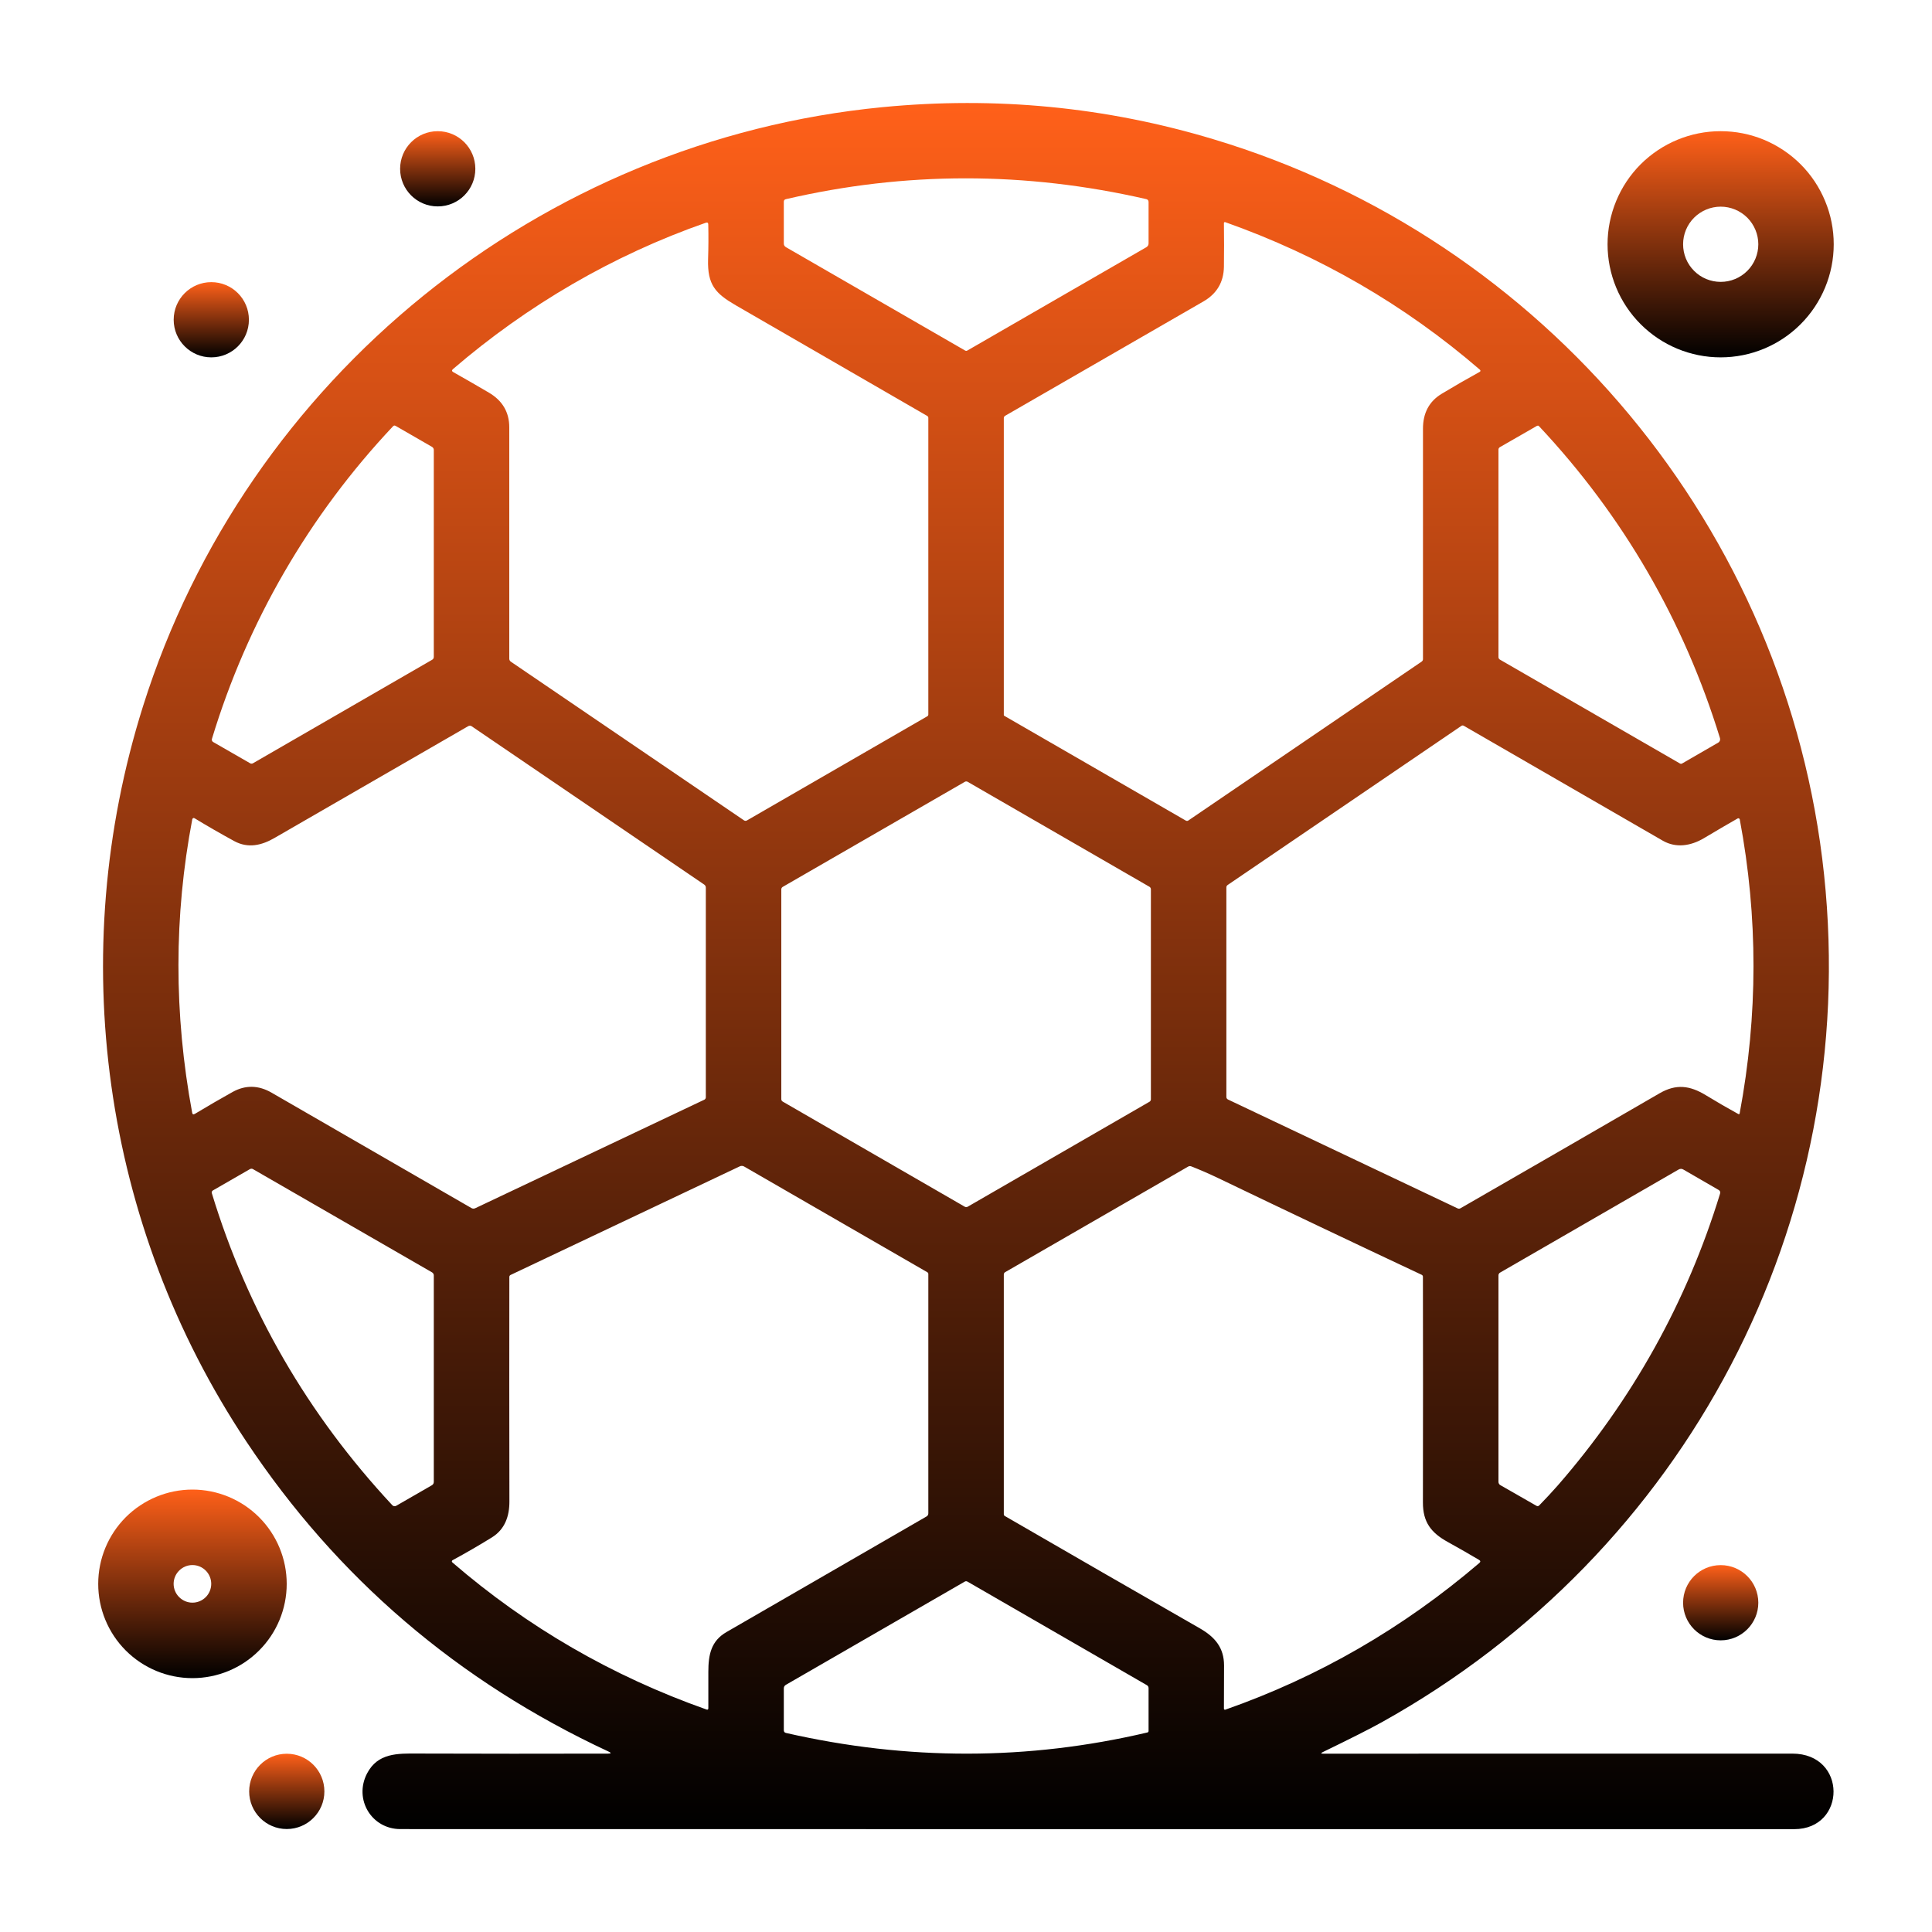 <svg width="30" height="30" viewBox="0 0 30 30" fill="none" xmlns="http://www.w3.org/2000/svg">
<path d="M20.546 27.231C23.065 27.231 25.494 27.231 27.831 27.23C28.686 27.23 28.673 28.403 27.861 28.403C20.626 28.404 13.412 28.403 6.217 28.402C5.771 28.402 5.491 27.942 5.699 27.539C5.865 27.219 6.172 27.227 6.487 27.229C7.478 27.232 8.463 27.233 9.442 27.23C9.492 27.23 9.495 27.219 9.449 27.198C7.111 26.109 5.236 24.505 3.826 22.385C1.59 19.025 1.006 14.822 2.221 10.966C3.827 5.866 8.384 2.179 13.703 1.664C15.462 1.494 17.175 1.66 18.842 2.162C23.994 3.711 27.758 8.223 28.324 13.58C28.894 18.976 26.183 24.112 21.456 26.743C21.271 26.846 20.966 27 20.541 27.206C20.507 27.223 20.509 27.231 20.546 27.231ZM12.204 3.838L14.986 5.443C14.998 5.45 15.009 5.45 15.021 5.443L17.8 3.839C17.823 3.825 17.835 3.805 17.835 3.778V3.137C17.835 3.113 17.823 3.098 17.8 3.092C15.921 2.661 14.055 2.662 12.202 3.093C12.181 3.098 12.171 3.112 12.171 3.134L12.171 3.781C12.171 3.806 12.182 3.825 12.204 3.838ZM19.005 3.464C19.008 3.693 19.008 3.92 19.005 4.143C19.001 4.381 18.895 4.56 18.688 4.68C17.67 5.267 16.643 5.859 15.607 6.457C15.601 6.461 15.596 6.466 15.592 6.472C15.589 6.478 15.587 6.485 15.587 6.492V11.101C15.587 11.104 15.588 11.107 15.589 11.11C15.591 11.112 15.593 11.114 15.596 11.116L18.413 12.742C18.419 12.745 18.426 12.747 18.433 12.747C18.439 12.747 18.446 12.745 18.452 12.741L22.076 10.273C22.082 10.268 22.087 10.263 22.091 10.256C22.094 10.25 22.096 10.242 22.096 10.235C22.097 8.971 22.097 7.779 22.096 6.659C22.095 6.414 22.192 6.232 22.386 6.115C22.573 6.002 22.77 5.888 22.977 5.774C22.98 5.773 22.983 5.771 22.984 5.768C22.986 5.765 22.987 5.762 22.988 5.759C22.988 5.756 22.988 5.753 22.986 5.75C22.985 5.747 22.983 5.744 22.981 5.742C21.813 4.734 20.494 3.97 19.024 3.449C19.021 3.449 19.019 3.448 19.017 3.449C19.015 3.449 19.012 3.45 19.011 3.451C19.009 3.453 19.007 3.455 19.006 3.457C19.005 3.459 19.005 3.461 19.005 3.464ZM10.959 3.459C9.524 3.96 8.19 4.737 7.033 5.732C7.013 5.749 7.015 5.765 7.038 5.778C7.227 5.885 7.411 5.99 7.59 6.096C7.802 6.22 7.908 6.4 7.908 6.636C7.908 7.832 7.908 9.029 7.908 10.228C7.908 10.248 7.917 10.264 7.933 10.275L11.552 12.738C11.567 12.748 11.583 12.749 11.6 12.739L14.398 11.123C14.409 11.117 14.415 11.107 14.415 11.094V6.489C14.415 6.483 14.414 6.477 14.41 6.471C14.407 6.465 14.402 6.461 14.397 6.458C13.389 5.876 12.398 5.303 11.424 4.74C11.109 4.557 10.983 4.423 10.995 4.025C11.001 3.843 11.002 3.663 10.998 3.486C10.998 3.459 10.985 3.45 10.959 3.459ZM6.104 6.618C4.803 7.998 3.841 9.657 3.291 11.473C3.288 11.482 3.288 11.492 3.292 11.501C3.295 11.51 3.302 11.517 3.31 11.522L3.884 11.852C3.898 11.86 3.913 11.86 3.928 11.852L6.71 10.245C6.728 10.235 6.736 10.219 6.736 10.198V6.987C6.736 6.978 6.734 6.968 6.729 6.96C6.724 6.952 6.718 6.945 6.71 6.94L6.143 6.613C6.128 6.605 6.116 6.606 6.104 6.618ZM26.708 11.463C26.151 9.646 25.201 8.005 23.896 6.616C23.893 6.613 23.888 6.61 23.883 6.609C23.878 6.609 23.872 6.61 23.867 6.612L23.291 6.943C23.284 6.947 23.278 6.952 23.274 6.959C23.27 6.966 23.268 6.974 23.268 6.981V10.204C23.268 10.211 23.27 10.219 23.274 10.226C23.278 10.233 23.284 10.238 23.29 10.242L26.087 11.856C26.091 11.859 26.097 11.86 26.103 11.86C26.109 11.86 26.114 11.859 26.119 11.856L26.681 11.531C26.692 11.525 26.701 11.514 26.706 11.502C26.711 11.489 26.711 11.476 26.708 11.463ZM3.638 13.061C3.422 12.943 3.217 12.825 3.02 12.705C3.017 12.703 3.014 12.702 3.01 12.702C3.006 12.701 3.003 12.702 2.999 12.704C2.996 12.705 2.993 12.707 2.991 12.71C2.989 12.713 2.987 12.716 2.986 12.72C2.7 14.223 2.699 15.742 2.984 17.278C2.988 17.304 3.002 17.31 3.026 17.296C3.233 17.172 3.428 17.058 3.612 16.956C3.811 16.846 4.013 16.849 4.219 16.968C5.256 17.566 6.289 18.163 7.319 18.758C7.339 18.77 7.359 18.77 7.38 18.761L10.937 17.076C10.944 17.073 10.95 17.067 10.954 17.06C10.958 17.054 10.96 17.046 10.96 17.038V13.785C10.96 13.764 10.952 13.747 10.934 13.735L7.325 11.278C7.317 11.272 7.308 11.269 7.298 11.269C7.288 11.269 7.279 11.271 7.27 11.276C6.302 11.834 5.3 12.412 4.264 13.011C4.066 13.126 3.854 13.178 3.638 13.061ZM19.07 17.074L22.632 18.763C22.649 18.771 22.665 18.77 22.68 18.761C23.703 18.172 24.734 17.577 25.771 16.976C26.025 16.829 26.238 16.853 26.491 17.008C26.658 17.11 26.826 17.207 26.995 17.3C26.997 17.301 26.999 17.301 27.001 17.301C27.003 17.301 27.004 17.301 27.006 17.3C27.008 17.299 27.009 17.298 27.011 17.296C27.012 17.295 27.012 17.293 27.013 17.291C27.299 15.763 27.3 14.241 27.015 12.724C27.014 12.72 27.012 12.717 27.01 12.714C27.008 12.712 27.006 12.71 27.002 12.708C26.999 12.707 26.996 12.706 26.992 12.706C26.989 12.706 26.985 12.707 26.982 12.709C26.816 12.804 26.641 12.906 26.459 13.015C26.255 13.136 26.026 13.172 25.821 13.055C24.796 12.464 23.765 11.869 22.728 11.269C22.723 11.266 22.716 11.265 22.71 11.265C22.704 11.265 22.698 11.267 22.693 11.271L19.063 13.742C19.057 13.746 19.052 13.752 19.048 13.758C19.045 13.765 19.043 13.772 19.043 13.78V17.032C19.043 17.051 19.052 17.066 19.07 17.074ZM12.132 17.067C12.132 17.075 12.134 17.083 12.138 17.09C12.142 17.096 12.148 17.102 12.155 17.106L14.981 18.738C14.988 18.742 14.996 18.744 15.004 18.744C15.011 18.744 15.019 18.742 15.026 18.738L17.849 17.108C17.856 17.104 17.861 17.099 17.865 17.092C17.869 17.085 17.871 17.077 17.871 17.07V13.809C17.871 13.801 17.869 13.793 17.865 13.787C17.861 13.78 17.856 13.774 17.849 13.77L15.026 12.14C15.02 12.136 15.012 12.134 15.004 12.134C14.996 12.134 14.989 12.136 14.982 12.14L12.155 13.771C12.148 13.775 12.142 13.781 12.138 13.788C12.134 13.794 12.132 13.802 12.132 13.81V17.067ZM10.97 26.545C10.989 26.552 10.999 26.545 10.999 26.525C10.999 26.329 10.999 26.141 10.999 25.961C10.999 25.689 11.044 25.48 11.28 25.343C12.313 24.746 13.348 24.148 14.385 23.549C14.405 23.538 14.415 23.521 14.415 23.498V19.783C14.415 19.777 14.414 19.772 14.411 19.767C14.408 19.762 14.404 19.758 14.399 19.755L11.554 18.113C11.544 18.107 11.533 18.104 11.522 18.104C11.511 18.103 11.499 18.105 11.489 18.11L7.927 19.798C7.922 19.801 7.917 19.805 7.914 19.81C7.911 19.815 7.909 19.821 7.909 19.827C7.907 20.926 7.908 22.088 7.91 23.313C7.911 23.542 7.841 23.747 7.638 23.873C7.434 23.999 7.23 24.117 7.027 24.227C7.024 24.229 7.021 24.231 7.02 24.234C7.018 24.236 7.017 24.239 7.016 24.243C7.016 24.246 7.017 24.249 7.018 24.252C7.019 24.255 7.021 24.258 7.023 24.26C8.186 25.264 9.502 26.026 10.97 26.545ZM18.913 18.292C18.771 18.224 18.632 18.164 18.497 18.111C18.481 18.105 18.465 18.106 18.449 18.115L15.608 19.754C15.601 19.758 15.596 19.763 15.593 19.769C15.589 19.776 15.587 19.783 15.587 19.79V23.512C15.587 23.518 15.589 23.524 15.591 23.529C15.594 23.534 15.598 23.538 15.604 23.541C16.607 24.122 17.617 24.704 18.635 25.287C18.871 25.423 19.006 25.59 19.007 25.859C19.007 26.065 19.006 26.289 19.005 26.533C19.005 26.536 19.006 26.538 19.007 26.54C19.008 26.543 19.01 26.545 19.012 26.546C19.014 26.548 19.017 26.549 19.019 26.549C19.021 26.549 19.024 26.549 19.026 26.548C20.472 26.041 21.787 25.282 22.971 24.27C22.992 24.252 22.99 24.236 22.967 24.222C22.812 24.13 22.651 24.038 22.485 23.946C22.223 23.803 22.094 23.637 22.095 23.33C22.097 22.049 22.097 20.881 22.095 19.825C22.095 19.819 22.093 19.812 22.09 19.807C22.086 19.802 22.081 19.797 22.076 19.795C21.035 19.306 19.981 18.805 18.913 18.292ZM6.71 19.758L3.93 18.155C3.914 18.145 3.897 18.145 3.879 18.155L3.306 18.485C3.299 18.489 3.293 18.495 3.29 18.503C3.287 18.511 3.286 18.52 3.289 18.527C3.843 20.347 4.777 21.961 6.09 23.371C6.109 23.391 6.13 23.394 6.154 23.381L6.706 23.063C6.726 23.051 6.736 23.033 6.736 23.009V19.805C6.736 19.796 6.734 19.787 6.729 19.778C6.725 19.77 6.718 19.763 6.71 19.758ZM24.189 23.066C25.349 21.734 26.197 20.21 26.709 18.535C26.717 18.51 26.709 18.49 26.686 18.477L26.14 18.161C26.115 18.146 26.09 18.146 26.064 18.161L23.293 19.761C23.285 19.765 23.279 19.771 23.275 19.779C23.27 19.786 23.268 19.795 23.268 19.804V23.011C23.268 23.021 23.271 23.031 23.276 23.04C23.281 23.049 23.288 23.056 23.297 23.061L23.858 23.382C23.873 23.391 23.887 23.389 23.9 23.377C24.001 23.274 24.097 23.17 24.189 23.066ZM14.981 24.559L12.203 26.162C12.181 26.175 12.171 26.194 12.171 26.219V26.866C12.171 26.889 12.182 26.904 12.204 26.909C14.092 27.34 15.963 27.338 17.816 26.902C17.822 26.901 17.826 26.898 17.83 26.893C17.834 26.889 17.835 26.883 17.835 26.878V26.213C17.835 26.204 17.833 26.195 17.828 26.186C17.823 26.178 17.817 26.172 17.808 26.167L15.026 24.561C15.01 24.551 14.995 24.551 14.981 24.559Z" fill="url(#paint0_linear_1_189)"/>
<path d="M6.797 3.205C7.12 3.205 7.381 2.944 7.381 2.621C7.381 2.299 7.12 2.037 6.797 2.037C6.474 2.037 6.213 2.299 6.213 2.621C6.213 2.944 6.474 3.205 6.797 3.205Z" fill="url(#paint1_linear_1_189)"/>
<path d="M28.474 3.793C28.474 4.258 28.289 4.705 27.96 5.034C27.631 5.364 27.184 5.549 26.718 5.549C26.252 5.549 25.806 5.364 25.476 5.034C25.147 4.705 24.962 4.258 24.962 3.793C24.962 3.562 25.008 3.334 25.096 3.121C25.184 2.908 25.313 2.714 25.476 2.551C25.806 2.222 26.252 2.037 26.718 2.037C26.949 2.037 27.177 2.082 27.39 2.17C27.603 2.259 27.797 2.388 27.96 2.551C28.123 2.714 28.252 2.908 28.34 3.121C28.429 3.334 28.474 3.562 28.474 3.793ZM27.303 3.793C27.303 3.638 27.241 3.49 27.132 3.38C27.022 3.271 26.874 3.209 26.719 3.209C26.564 3.209 26.415 3.271 26.306 3.38C26.196 3.49 26.135 3.638 26.135 3.793C26.135 3.948 26.196 4.097 26.306 4.206C26.415 4.316 26.564 4.377 26.719 4.377C26.874 4.377 27.022 4.316 27.132 4.206C27.241 4.097 27.303 3.948 27.303 3.793Z" fill="url(#paint2_linear_1_189)"/>
<path d="M3.281 5.549C3.604 5.549 3.865 5.288 3.865 4.965C3.865 4.642 3.604 4.381 3.281 4.381C2.959 4.381 2.697 4.642 2.697 4.965C2.697 5.288 2.959 5.549 3.281 5.549Z" fill="url(#paint3_linear_1_189)"/>
<path d="M4.452 24.594C4.452 24.982 4.298 25.355 4.023 25.629C3.749 25.904 3.376 26.058 2.988 26.058C2.6 26.058 2.228 25.904 1.953 25.629C1.679 25.355 1.525 24.982 1.525 24.594C1.525 24.206 1.679 23.834 1.953 23.559C2.228 23.285 2.6 23.13 2.988 23.13C3.376 23.13 3.749 23.285 4.023 23.559C4.298 23.834 4.452 24.206 4.452 24.594ZM3.28 24.594C3.28 24.517 3.249 24.442 3.195 24.388C3.14 24.333 3.066 24.302 2.988 24.302C2.911 24.302 2.837 24.333 2.782 24.388C2.727 24.442 2.696 24.517 2.696 24.594C2.696 24.671 2.727 24.746 2.782 24.8C2.837 24.855 2.911 24.886 2.988 24.886C3.066 24.886 3.14 24.855 3.195 24.8C3.249 24.746 3.28 24.671 3.28 24.594Z" fill="url(#paint4_linear_1_189)"/>
<path d="M26.719 25.471C27.041 25.471 27.303 25.209 27.303 24.887C27.303 24.564 27.041 24.303 26.719 24.303C26.396 24.303 26.135 24.564 26.135 24.887C26.135 25.209 26.396 25.471 26.719 25.471Z" fill="url(#paint5_linear_1_189)"/>
<path d="M4.453 28.401C4.776 28.401 5.037 28.139 5.037 27.817C5.037 27.494 4.776 27.232 4.453 27.232C4.13 27.232 3.869 27.494 3.869 27.817C3.869 28.139 4.13 28.401 4.453 28.401Z" fill="url(#paint6_linear_1_189)"/>
<defs>
<linearGradient id="paint0_linear_1_189" x1="15.036" y1="1.6" x2="15.036" y2="28.403" gradientUnits="userSpaceOnUse">
<stop stop-color="#FF6019"/>
<stop offset="1"/>
</linearGradient>
<linearGradient id="paint1_linear_1_189" x1="6.797" y1="2.037" x2="6.797" y2="3.205" gradientUnits="userSpaceOnUse">
<stop stop-color="#FF6019"/>
<stop offset="1"/>
</linearGradient>
<linearGradient id="paint2_linear_1_189" x1="26.718" y1="2.037" x2="26.718" y2="5.549" gradientUnits="userSpaceOnUse">
<stop stop-color="#FF6019"/>
<stop offset="1"/>
</linearGradient>
<linearGradient id="paint3_linear_1_189" x1="3.281" y1="4.381" x2="3.281" y2="5.549" gradientUnits="userSpaceOnUse">
<stop stop-color="#FF6019"/>
<stop offset="1"/>
</linearGradient>
<linearGradient id="paint4_linear_1_189" x1="2.988" y1="23.13" x2="2.988" y2="26.058" gradientUnits="userSpaceOnUse">
<stop stop-color="#FF6019"/>
<stop offset="1"/>
</linearGradient>
<linearGradient id="paint5_linear_1_189" x1="26.719" y1="24.303" x2="26.719" y2="25.471" gradientUnits="userSpaceOnUse">
<stop stop-color="#FF6019"/>
<stop offset="1"/>
</linearGradient>
<linearGradient id="paint6_linear_1_189" x1="4.453" y1="27.232" x2="4.453" y2="28.401" gradientUnits="userSpaceOnUse">
<stop stop-color="#FF6019"/>
<stop offset="1"/>
</linearGradient>
</defs>
</svg>
